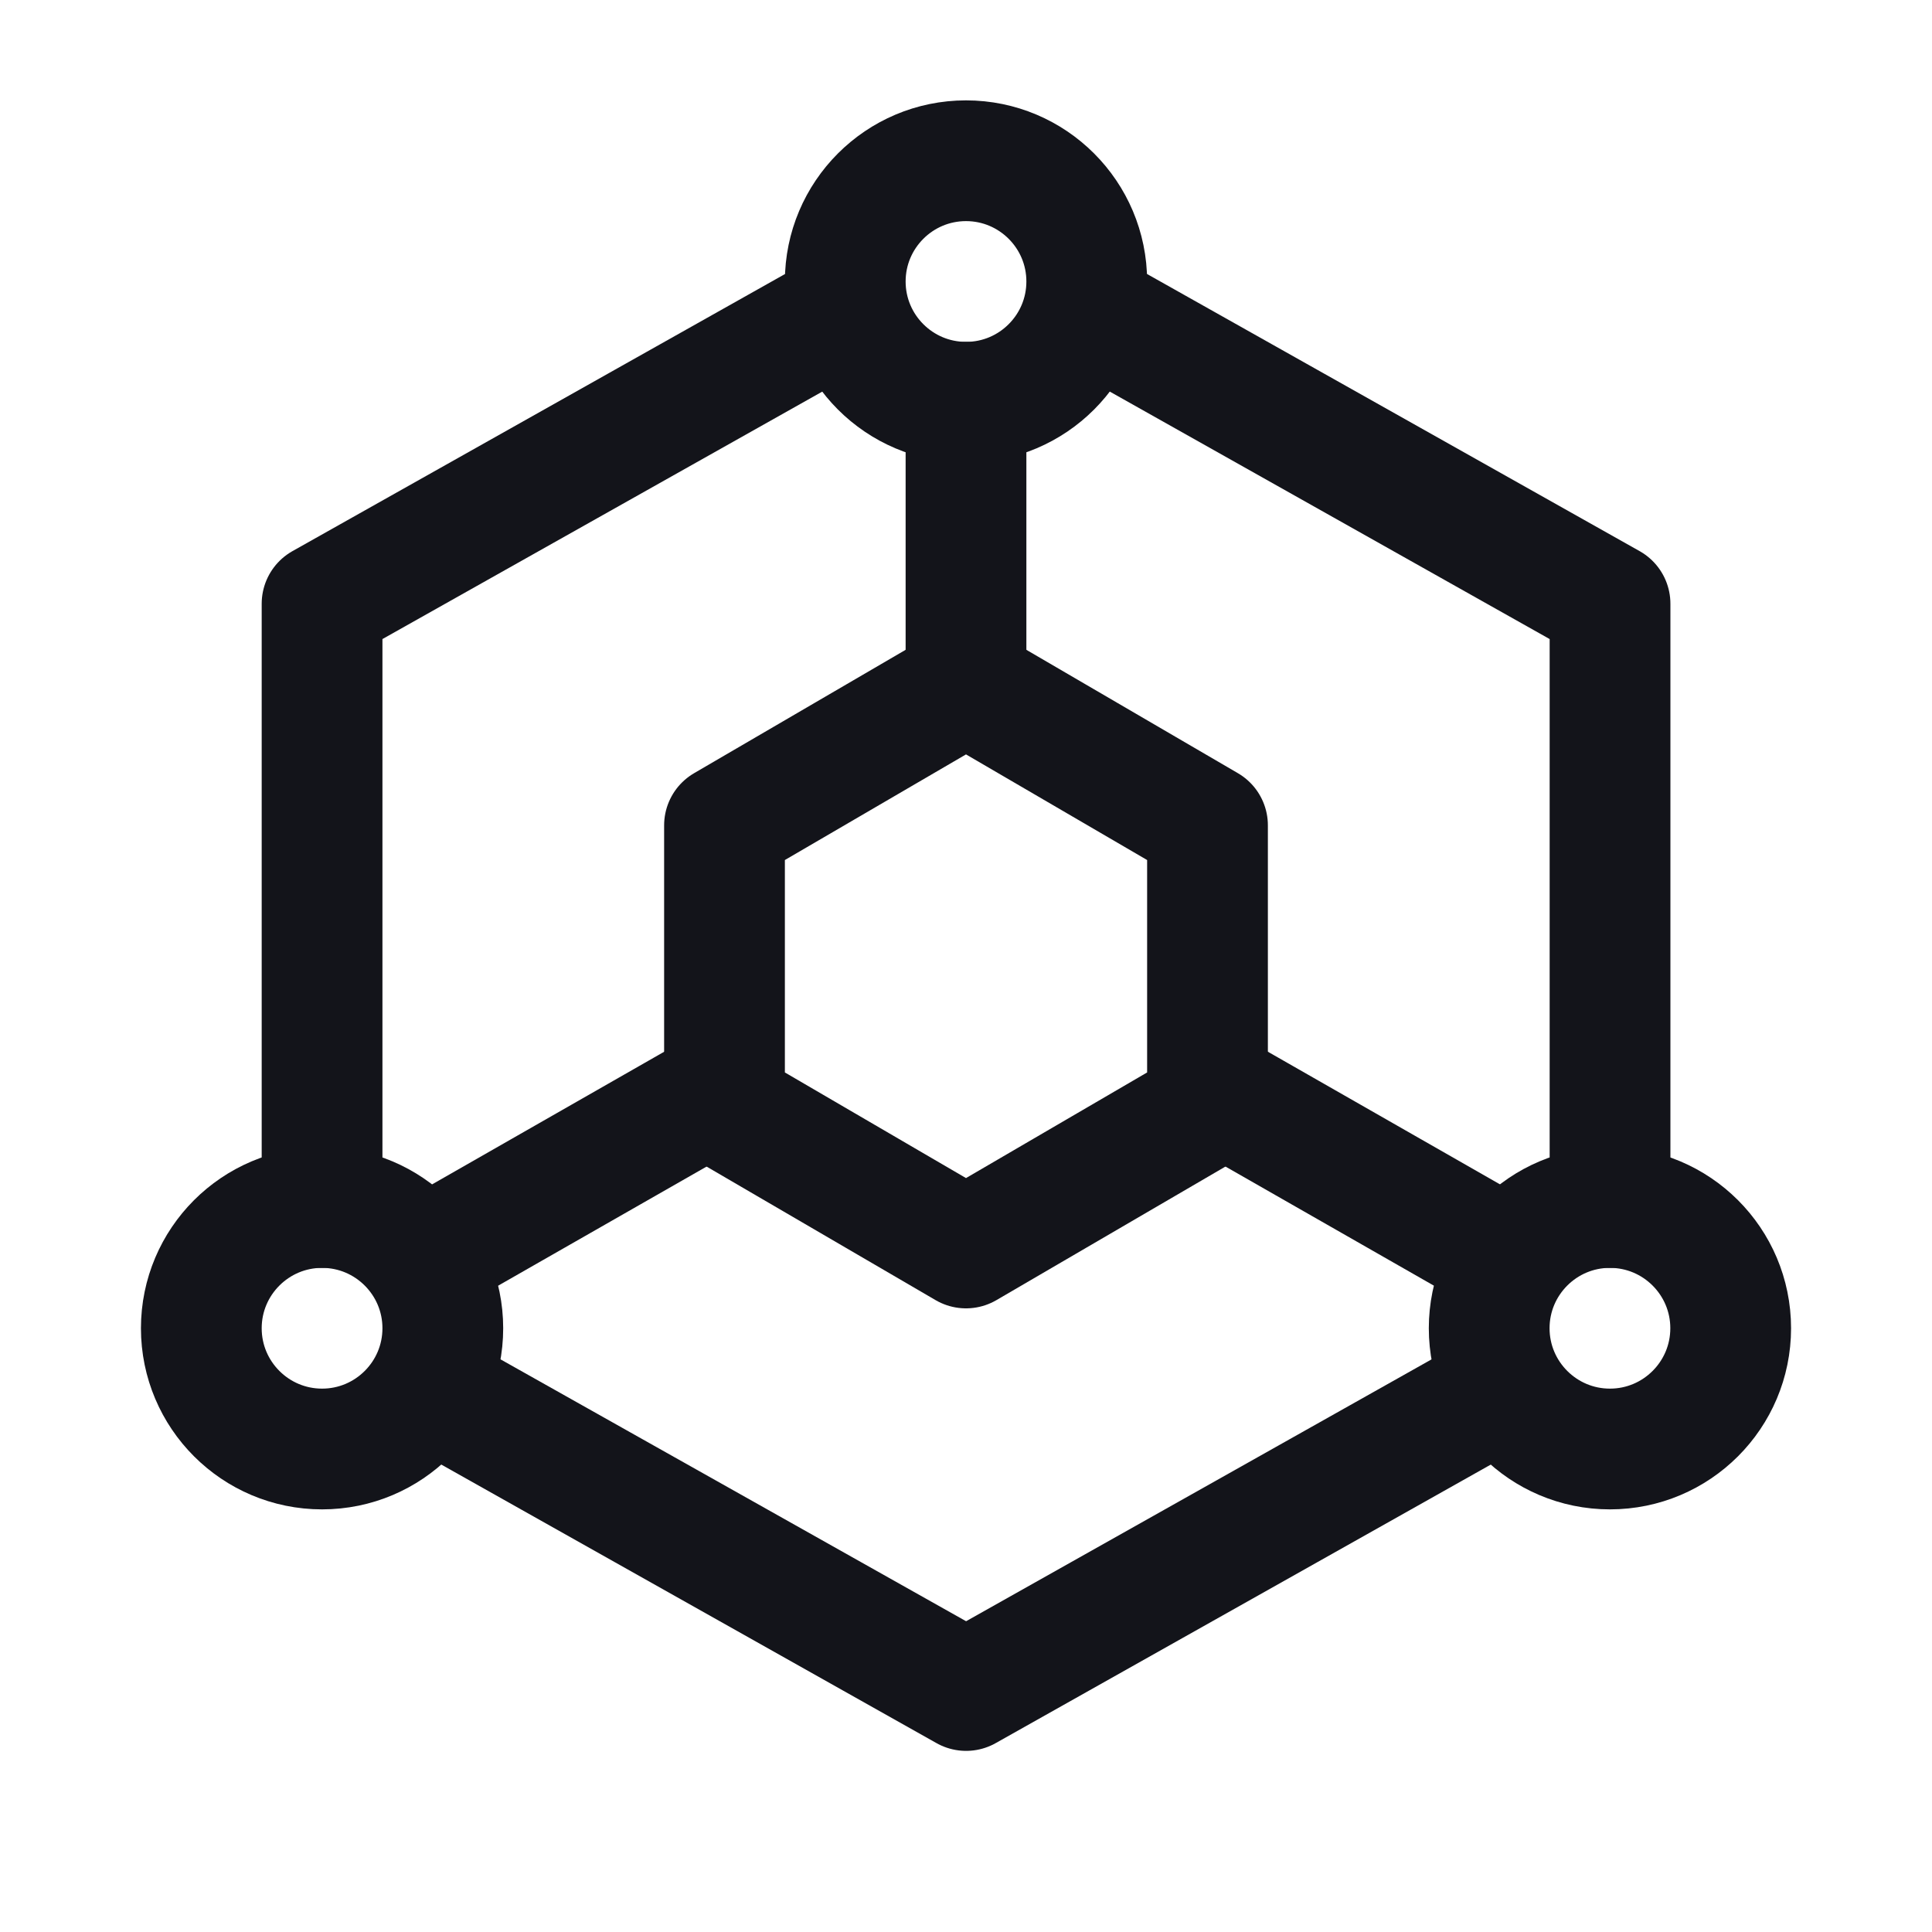 <svg width="20" height="20" viewBox="0 0 20 20" fill="none" xmlns="http://www.w3.org/2000/svg">
<path d="M16.667 12.5V6.25L11.459 3.32M8.542 3.32L3.334 6.25V12.5M4.584 14.453L10.001 17.5L13.334 15.625L15.417 14.453" stroke="#13141A" stroke-width="1.25" stroke-linecap="round" stroke-linejoin="round"/>
<path d="M8.75 7.815L7.5 8.544V10.003V11.461L8.75 12.19L10 12.919L11.25 12.19L12.5 11.461V10.003V8.544L11.25 7.815L10 7.086L8.75 7.815Z" stroke="#13141A" stroke-width="1.25" stroke-linecap="round" stroke-linejoin="round"/>
<path d="M10 7.081V4.164" stroke="#13141A" stroke-width="1.25" stroke-linecap="round" stroke-linejoin="round"/>
<path d="M12.5 11.25L15.417 12.917" stroke="#13141A" stroke-width="1.25" stroke-linecap="round" stroke-linejoin="round"/>
<path d="M7.501 11.25L4.584 12.917" stroke="#13141A" stroke-width="1.25" stroke-linecap="round" stroke-linejoin="round"/>
<path d="M10 4.164C10.69 4.164 11.25 3.604 11.25 2.914C11.25 2.224 10.69 1.664 10 1.664C9.31 1.664 8.75 2.224 8.75 2.914C8.75 3.604 9.31 4.164 10 4.164Z" stroke="#13141A" stroke-width="1.25" stroke-linecap="round" stroke-linejoin="round"/>
<path d="M3.334 15C4.024 15 4.584 14.44 4.584 13.75C4.584 13.06 4.024 12.5 3.334 12.5C2.644 12.5 2.084 13.06 2.084 13.75C2.084 14.44 2.644 15 3.334 15Z" stroke="#13141A" stroke-width="1.25" stroke-linecap="round" stroke-linejoin="round"/>
<path d="M16.666 15C17.356 15 17.916 14.44 17.916 13.75C17.916 13.06 17.356 12.5 16.666 12.5C15.976 12.5 15.416 13.06 15.416 13.75C15.416 14.44 15.976 15 16.666 15Z" stroke="#13141A" stroke-width="1.25" stroke-linecap="round" stroke-linejoin="round"/>
</svg>
